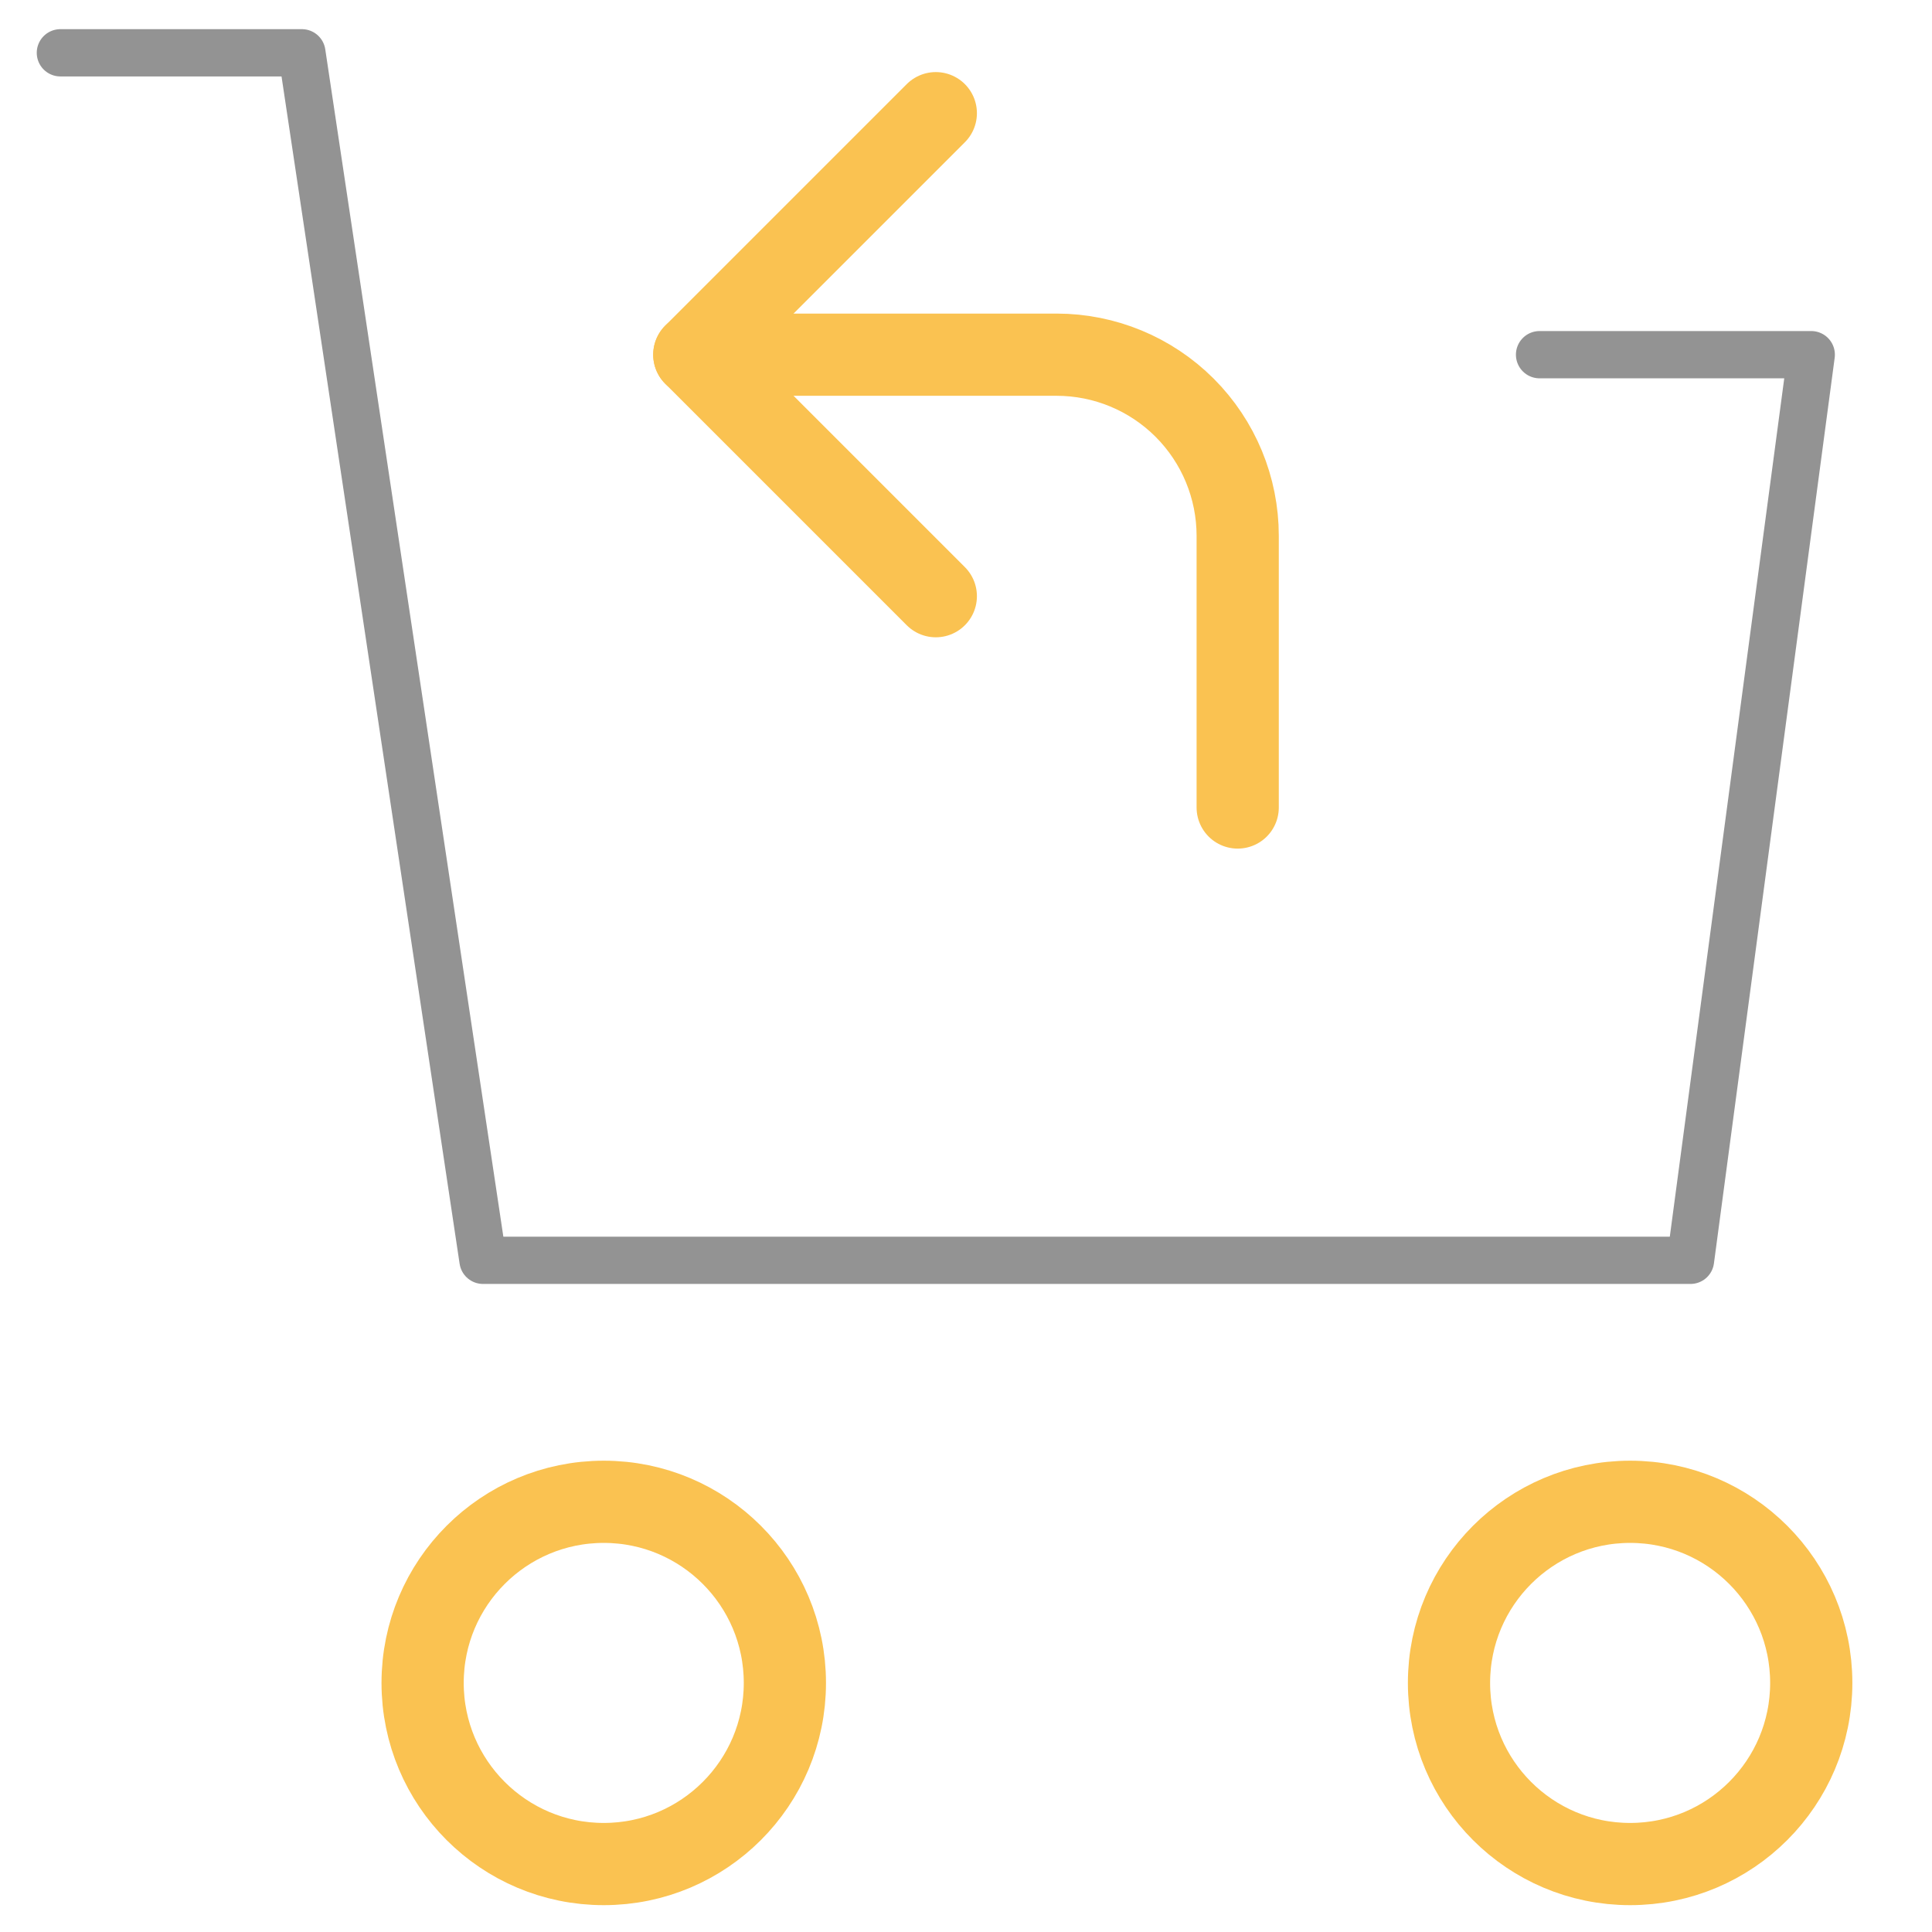 <svg width="94" height="94" viewBox="0 0 94 94" fill="none" xmlns="http://www.w3.org/2000/svg">
<path d="M60.219 39.288V26.069C60.219 23.732 59.29 21.491 57.638 19.838C55.985 18.185 53.743 17.257 51.406 17.257H33.781" stroke="#FAC251" stroke-width="4" stroke-miterlimit="10" stroke-linecap="round" stroke-linejoin="round"/>
<path d="M45.531 29.007L33.781 17.257L45.531 5.507" stroke="#FAC251" stroke-width="4" stroke-miterlimit="10" stroke-linecap="round" stroke-linejoin="round"/>
<path d="M29.375 90.694C34.242 90.694 38.188 86.749 38.188 81.882C38.188 77.015 34.242 73.069 29.375 73.069C24.508 73.069 20.562 77.015 20.562 81.882C20.562 86.749 24.508 90.694 29.375 90.694Z" stroke="#FAC251" stroke-width="4" stroke-miterlimit="10" stroke-linecap="round" stroke-linejoin="round"/>
<path d="M79.312 90.694C84.18 90.694 88.125 86.749 88.125 81.882C88.125 77.015 84.18 73.069 79.312 73.069C74.445 73.069 70.5 77.015 70.5 81.882C70.5 86.749 74.445 90.694 79.312 90.694Z" stroke="#FAC251" stroke-width="4" stroke-miterlimit="10" stroke-linecap="round" stroke-linejoin="round"/>
<path d="M74.906 17.257H88.125L82.25 61.319H23.5L14.688 2.569H2.938" stroke="#939393" stroke-width="2.3" stroke-miterlimit="10" stroke-linecap="round" stroke-linejoin="round"/>
</svg>
